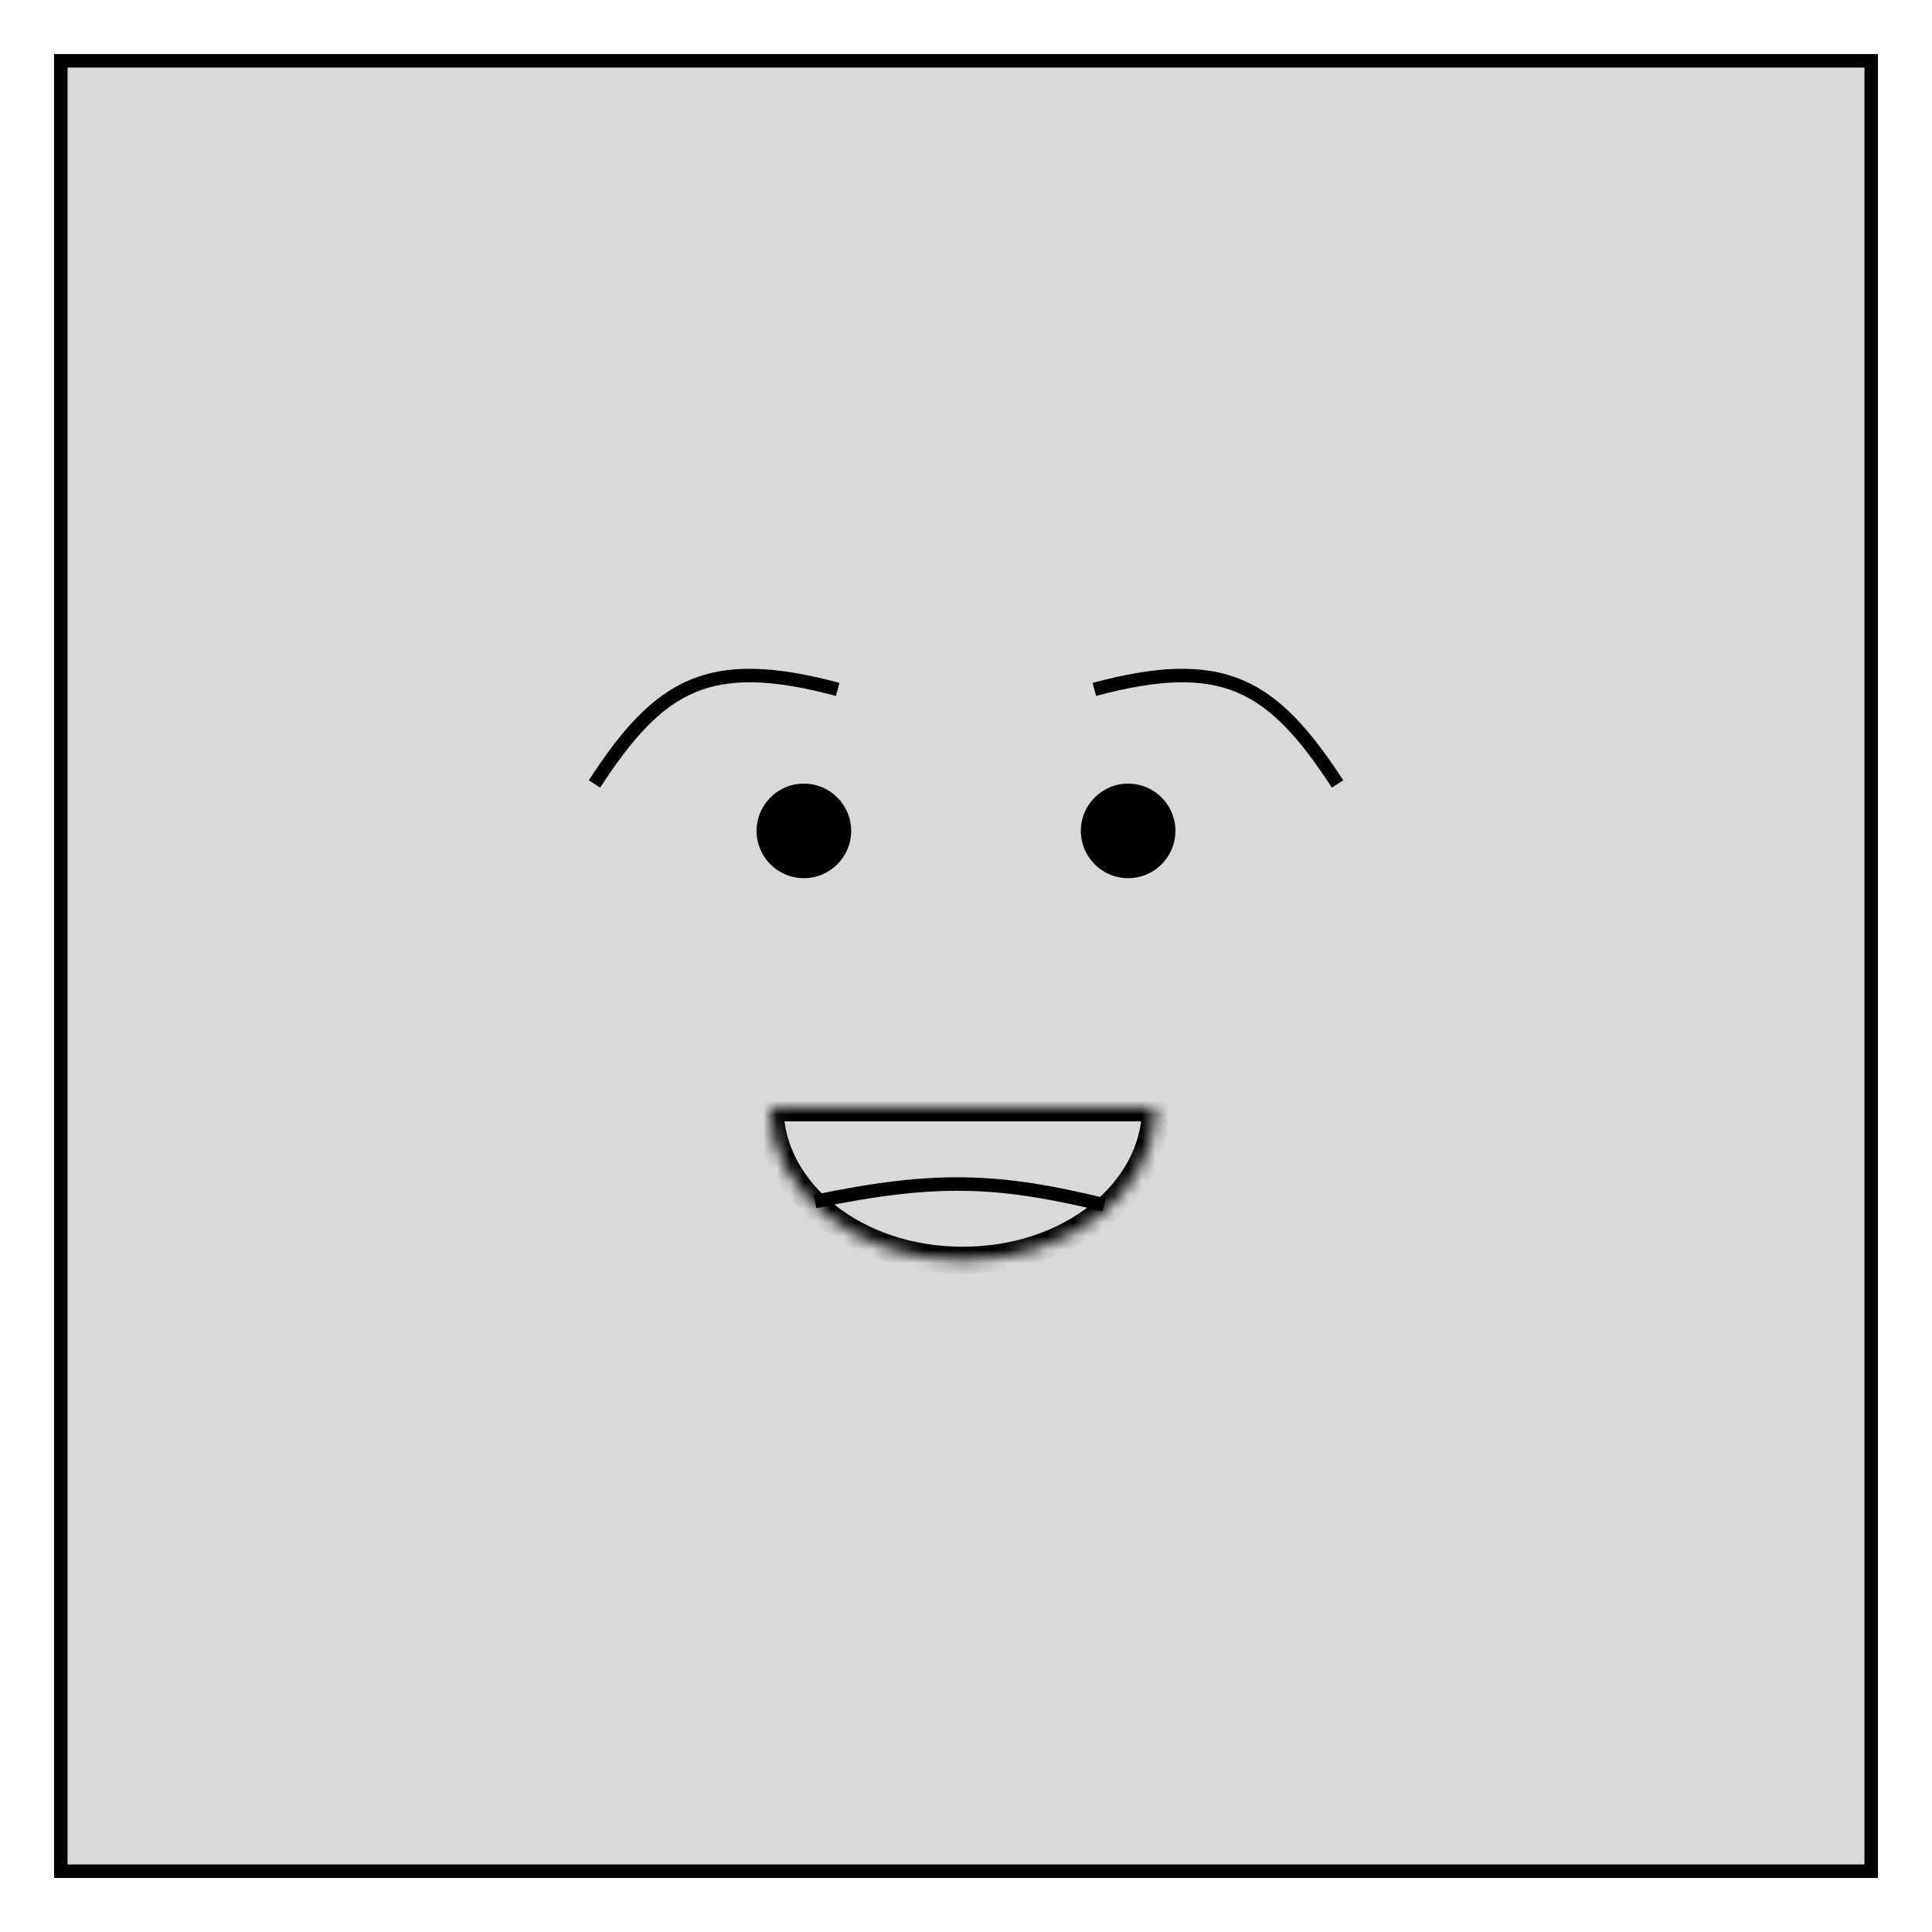 <svg width="143" height="143" viewBox="0 0 143 143" fill="none" xmlns="http://www.w3.org/2000/svg">
<g filter="url(#filter0_d_66_32)">
<rect x="4.5" y="0.5" width="134" height="134" fill="#D9D9D9" stroke="black"/>
<path d="M81 47.026C90.518 44.483 94.176 46.613 99 54.026" stroke="black"/>
<path d="M62 47.026C52.482 44.483 48.824 46.613 44 54.026" stroke="black"/>
<path d="M60.328 84.934C69.2 83.086 73.851 83.258 81.722 85.177" stroke="black"/>
<mask id="path-5-inside-1_66_32" fill="white">
<path fill-rule="evenodd" clip-rule="evenodd" d="M57 78C57 84.228 63.386 89.277 71.263 89.277C79.139 89.277 85.525 84.228 85.525 78H57Z"/>
</mask>
<path d="M57 78V77H56L56 78L57 78ZM85.525 78L86.525 78L86.525 77H85.525V78ZM56 78C56 84.987 63.065 90.277 71.263 90.277V88.277C63.706 88.277 58 83.47 58 78L56 78ZM71.263 90.277C79.46 90.277 86.525 84.987 86.525 78L84.525 78C84.525 83.47 78.819 88.277 71.263 88.277V90.277ZM85.525 77H57V79H85.525V77Z" fill="black" mask="url(#path-5-inside-1_66_32)"/>
<circle cx="59.5" cy="57.5" r="3.5" fill="black"/>
<path d="M87 57.5C87 59.433 85.433 61 83.5 61C81.567 61 80 59.433 80 57.5C80 55.567 81.567 54 83.5 54C85.433 54 87 55.567 87 57.5Z" fill="black"/>
</g>
<defs>
<filter id="filter0_d_66_32" x="0" y="0" width="143" height="143" filterUnits="userSpaceOnUse" color-interpolation-filters="sRGB">
<feFlood flood-opacity="0" result="BackgroundImageFix"/>
<feColorMatrix in="SourceAlpha" type="matrix" values="0 0 0 0 0 0 0 0 0 0 0 0 0 0 0 0 0 0 127 0" result="hardAlpha"/>
<feOffset dy="4"/>
<feGaussianBlur stdDeviation="2"/>
<feComposite in2="hardAlpha" operator="out"/>
<feColorMatrix type="matrix" values="0 0 0 0 0 0 0 0 0 0 0 0 0 0 0 0 0 0 0.25 0"/>
<feBlend mode="normal" in2="BackgroundImageFix" result="effect1_dropShadow_66_32"/>
<feBlend mode="normal" in="SourceGraphic" in2="effect1_dropShadow_66_32" result="shape"/>
</filter>
</defs>
</svg>
